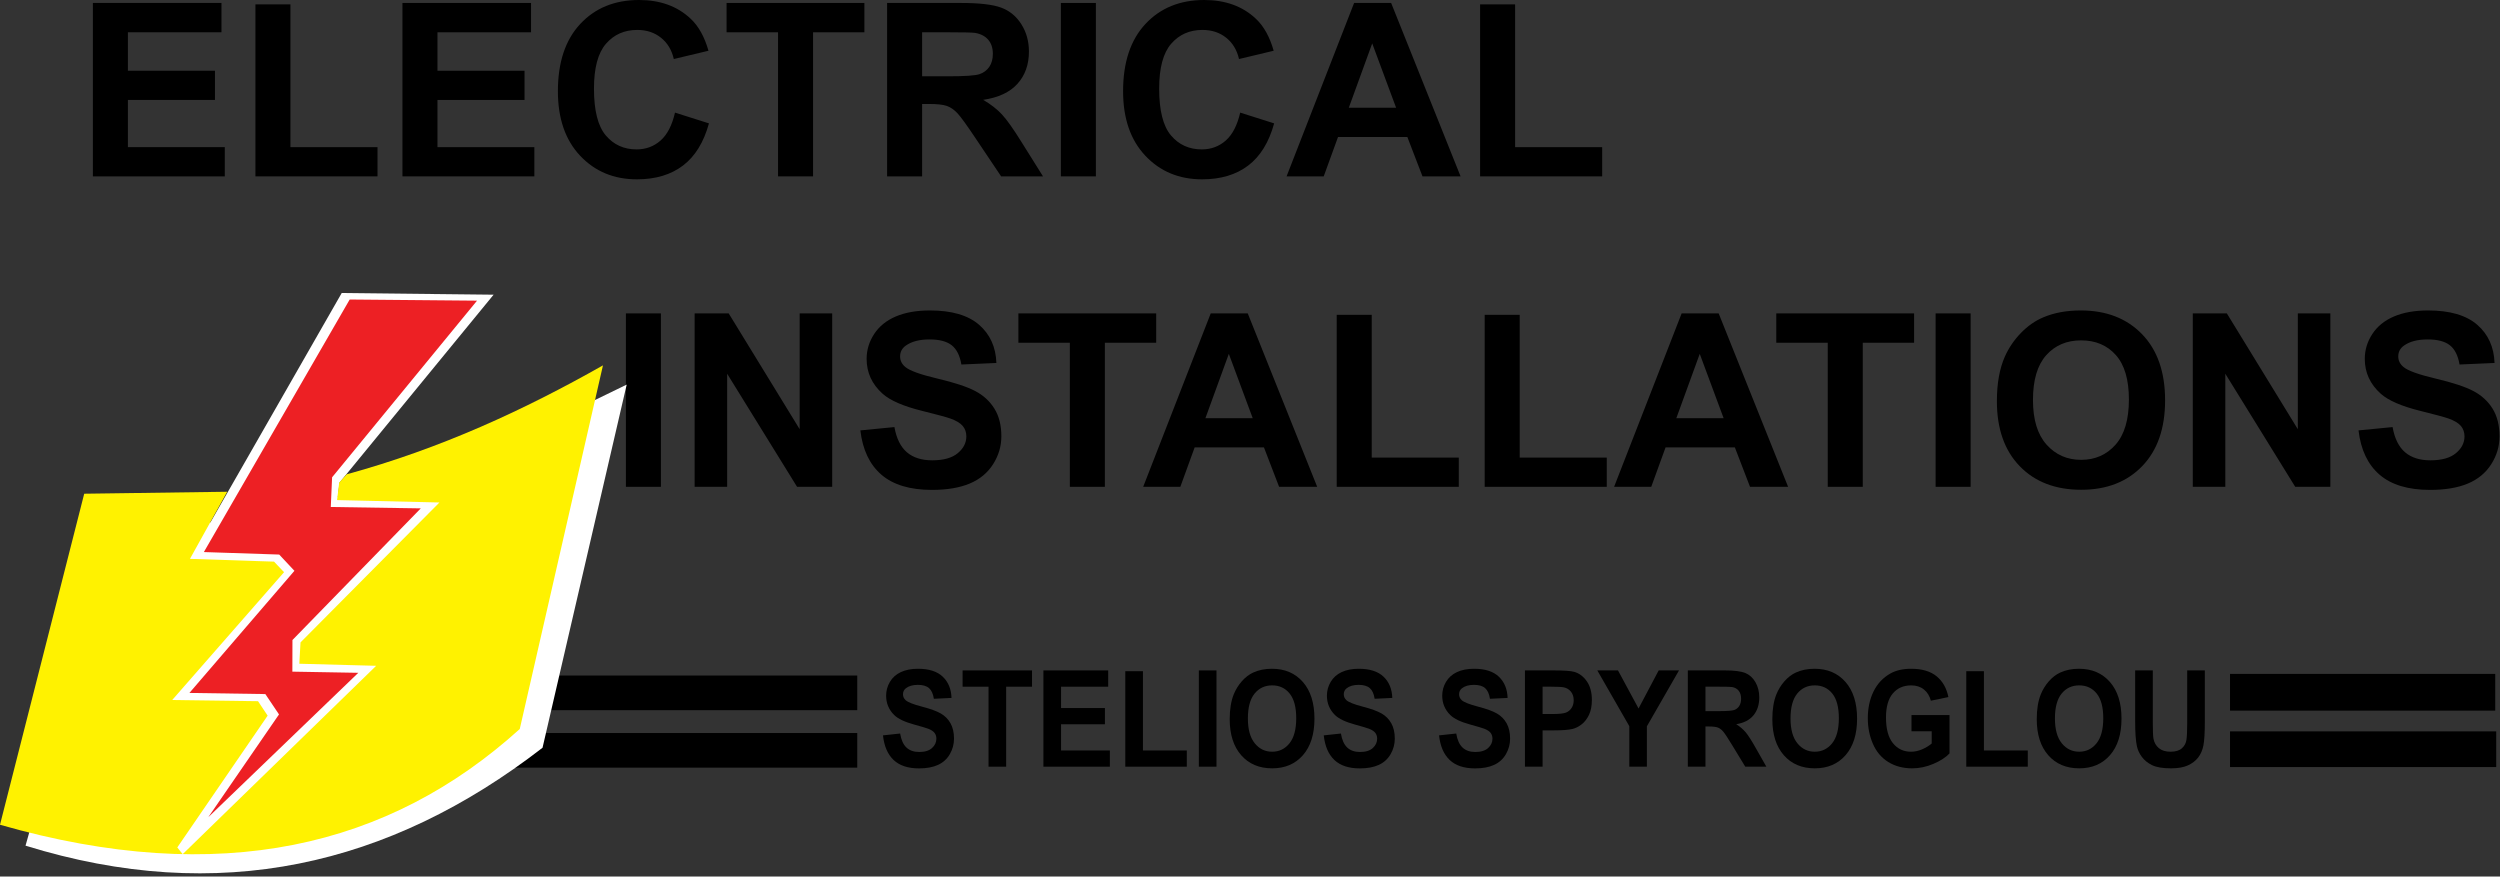 <?xml version="1.0" encoding="UTF-8" standalone="no"?><!DOCTYPE svg PUBLIC "-//W3C//DTD SVG 1.1//EN" "http://www.w3.org/Graphics/SVG/1.1/DTD/svg11.dtd"><svg width="100%" height="100%" viewBox="0 0 1486 521" version="1.1" xmlns="http://www.w3.org/2000/svg" xmlns:xlink="http://www.w3.org/1999/xlink" xml:space="preserve" xmlns:serif="http://www.serif.com/" style="fill-rule:evenodd;clip-rule:evenodd;stroke-linejoin:round;stroke-miterlimit:1.414;"><rect x="0" y="0" width="1486" height="521" fill="#333333" stroke="none"/><g><path d="M55.214,104.836l0,-103.078l76.43,0l0,17.437l-55.617,0l0,22.852l51.75,0l0,17.367l-51.75,0l0,28.055l57.586,0l0,17.367l-78.399,0Z" style="fill-rule:nonzero;"/><path d="M151.824,104.836l0,-102.234l20.812,0l0,84.867l51.75,0l0,17.367l-72.562,0Z" style="fill-rule:nonzero;"/><path d="M239.222,104.836l0,-103.078l76.43,0l0,17.437l-55.618,0l0,22.852l51.75,0l0,17.367l-51.75,0l0,28.055l57.586,0l0,17.367l-78.398,0Z" style="fill-rule:nonzero;"/><path d="M401.222,66.938l20.18,6.398c-3.094,11.25 -8.239,19.605 -15.434,25.066c-7.195,5.461 -16.324,8.192 -27.387,8.192c-13.687,0 -24.937,-4.676 -33.75,-14.028c-8.812,-9.351 -13.218,-22.136 -13.218,-38.355c0,-17.156 4.429,-30.481 13.289,-39.973c8.859,-9.492 20.507,-14.238 34.945,-14.238c12.609,0 22.852,3.727 30.727,11.18c4.687,4.406 8.203,10.734 10.546,18.984l-20.601,4.922c-1.219,-5.344 -3.762,-9.563 -7.629,-12.656c-3.867,-3.094 -8.566,-4.641 -14.098,-4.641c-7.64,0 -13.84,2.742 -18.597,8.227c-4.758,5.484 -7.137,14.367 -7.137,26.648c0,13.031 2.344,22.313 7.031,27.844c4.688,5.531 10.781,8.297 18.281,8.297c5.532,0 10.289,-1.758 14.274,-5.274c3.984,-3.515 6.844,-9.047 8.578,-16.593Z" style="fill-rule:nonzero;"/><path d="M462.464,104.836l0,-85.641l-30.586,0l0,-17.437l81.914,0l0,17.437l-30.515,0l0,85.641l-20.813,0Z" style="fill-rule:nonzero;"/><path d="M527.292,104.836l0,-103.078l43.805,0c11.016,0 19.019,0.926 24.012,2.777c4.992,1.852 8.988,5.145 11.988,9.879c3,4.734 4.5,10.149 4.5,16.242c0,7.735 -2.273,14.121 -6.82,19.16c-4.547,5.039 -11.344,8.215 -20.391,9.528c4.5,2.625 8.215,5.508 11.145,8.648c2.929,3.141 6.878,8.719 11.847,16.735l12.586,20.109l-24.89,0l-15.047,-22.43c-5.344,-8.015 -9,-13.066 -10.969,-15.152c-1.969,-2.086 -4.055,-3.516 -6.258,-4.289c-2.203,-0.774 -5.695,-1.16 -10.476,-1.16l-4.219,0l0,43.031l-20.813,0Zm20.813,-59.484l15.398,0c9.985,0 16.219,-0.422 18.703,-1.266c2.485,-0.844 4.43,-2.297 5.836,-4.359c1.407,-2.063 2.11,-4.641 2.11,-7.735c0,-3.469 -0.926,-6.269 -2.778,-8.402c-1.851,-2.133 -4.465,-3.481 -7.84,-4.043c-1.687,-0.234 -6.75,-0.352 -15.187,-0.352l-16.242,0l0,26.157Z" style="fill-rule:nonzero;"/><rect x="630.581" y="1.758" width="20.813" height="103.078" style="fill-rule:nonzero;"/><path d="M737.175,66.938l20.18,6.398c-3.094,11.25 -8.239,19.605 -15.434,25.066c-7.195,5.461 -16.324,8.192 -27.387,8.192c-13.687,0 -24.937,-4.676 -33.75,-14.028c-8.812,-9.351 -13.218,-22.136 -13.218,-38.355c0,-17.156 4.429,-30.481 13.289,-39.973c8.859,-9.492 20.508,-14.238 34.945,-14.238c12.609,0 22.852,3.727 30.727,11.18c4.687,4.406 8.203,10.734 10.547,18.984l-20.602,4.922c-1.219,-5.344 -3.762,-9.563 -7.629,-12.656c-3.867,-3.094 -8.566,-4.641 -14.098,-4.641c-7.64,0 -13.839,2.742 -18.597,8.227c-4.758,5.484 -7.137,14.367 -7.137,26.648c0,13.031 2.344,22.313 7.031,27.844c4.688,5.531 10.782,8.297 18.282,8.297c5.531,0 10.289,-1.758 14.273,-5.274c3.984,-3.515 6.844,-9.047 8.578,-16.593Z" style="fill-rule:nonzero;"/><path d="M868.167,104.836l-22.64,0l-9,-23.414l-41.203,0l-8.508,23.414l-22.078,0l40.148,-103.078l22.008,0l41.273,103.078Zm-38.32,-40.781l-14.203,-38.25l-13.922,38.25l28.125,0Z" style="fill-rule:nonzero;"/><path d="M879.769,104.836l0,-102.234l20.812,0l0,84.867l51.75,0l0,17.367l-72.562,0Z" style="fill-rule:nonzero;"/></g><g><rect x="372.032" y="186.286" width="20.813" height="103.078" style="fill-rule:nonzero;"/><path d="M412.884,289.364l0,-103.078l20.25,0l42.187,68.835l0,-68.835l19.336,0l0,103.078l-20.883,0l-41.554,-67.219l0,67.219l-19.336,0Z" style="fill-rule:nonzero;"/><path d="M511.392,255.825l20.25,-1.969c1.218,6.797 3.691,11.789 7.418,14.976c3.726,3.188 8.754,4.782 15.082,4.782c6.703,0 11.754,-1.418 15.152,-4.254c3.398,-2.836 5.098,-6.153 5.098,-9.949c0,-2.438 -0.715,-4.512 -2.145,-6.223c-1.43,-1.711 -3.926,-3.199 -7.488,-4.465c-2.438,-0.844 -7.992,-2.344 -16.664,-4.5c-11.156,-2.766 -18.985,-6.164 -23.485,-10.195c-6.328,-5.672 -9.492,-12.586 -9.492,-20.742c0,-5.25 1.488,-10.161 4.465,-14.731c2.977,-4.57 7.266,-8.051 12.867,-10.441c5.602,-2.391 12.364,-3.586 20.285,-3.586c12.938,0 22.676,2.836 29.215,8.508c6.539,5.671 9.973,13.242 10.301,22.71l-20.812,0.915c-0.891,-5.297 -2.801,-9.106 -5.731,-11.426c-2.93,-2.321 -7.324,-3.481 -13.184,-3.481c-6.046,0 -10.781,1.242 -14.203,3.727c-2.203,1.594 -3.304,3.726 -3.304,6.398c0,2.438 1.031,4.524 3.093,6.258c2.625,2.203 9,4.5 19.125,6.891c10.125,2.39 17.614,4.863 22.465,7.418c4.852,2.554 8.649,6.047 11.391,10.476c2.742,4.43 4.113,9.903 4.113,16.418c0,5.906 -1.64,11.438 -4.922,16.594c-3.281,5.156 -7.922,8.988 -13.922,11.496c-6,2.508 -13.476,3.762 -22.429,3.762c-13.032,0 -23.039,-3.012 -30.024,-9.035c-6.984,-6.024 -11.156,-14.801 -12.515,-26.332Z" style="fill-rule:nonzero;"/><path d="M635.915,289.364l0,-85.641l-30.586,0l0,-17.437l81.914,0l0,17.437l-30.515,0l0,85.641l-20.813,0Z" style="fill-rule:nonzero;"/><path d="M782.939,289.364l-22.641,0l-9,-23.414l-41.203,0l-8.508,23.414l-22.078,0l40.148,-103.078l22.008,0l41.274,103.078Zm-38.321,-40.782l-14.203,-38.25l-13.922,38.25l28.125,0Z" style="fill-rule:nonzero;"/><path d="M794.54,289.364l0,-102.235l20.813,0l0,84.867l51.75,0l0,17.368l-72.563,0Z" style="fill-rule:nonzero;"/><path d="M882.501,289.364l0,-102.235l20.813,0l0,84.867l51.75,0l0,17.368l-72.563,0Z" style="fill-rule:nonzero;"/><path d="M1062.85,289.364l-22.641,0l-9,-23.414l-41.203,0l-8.508,23.414l-22.078,0l40.148,-103.078l22.008,0l41.274,103.078Zm-38.321,-40.782l-14.203,-38.25l-13.922,38.25l28.125,0Z" style="fill-rule:nonzero;"/><path d="M1086.41,289.364l0,-85.641l-30.586,0l0,-17.437l81.914,0l0,17.437l-30.515,0l0,85.641l-20.813,0Z" style="fill-rule:nonzero;"/><rect x="1150.53" y="186.286" width="20.813" height="103.078" style="fill-rule:nonzero;"/><path d="M1186.95,238.457c0,-10.5 1.57,-19.312 4.711,-26.437c2.344,-5.25 5.543,-9.961 9.598,-14.133c4.054,-4.172 8.496,-7.266 13.324,-9.281c6.422,-2.719 13.828,-4.078 22.219,-4.078c15.187,0 27.34,4.711 36.457,14.133c9.117,9.421 13.676,22.523 13.676,39.304c0,16.641 -4.524,29.66 -13.571,39.059c-9.047,9.398 -21.14,14.097 -36.281,14.097c-15.328,0 -27.516,-4.675 -36.563,-14.027c-9.046,-9.351 -13.57,-22.23 -13.57,-38.637Zm21.445,-0.703c0,11.672 2.696,20.52 8.086,26.543c5.391,6.024 12.235,9.035 20.532,9.035c8.297,0 15.105,-2.988 20.425,-8.964c5.321,-5.977 7.981,-14.942 7.981,-26.895c0,-11.812 -2.59,-20.625 -7.77,-26.437c-5.179,-5.813 -12.058,-8.719 -20.636,-8.719c-8.578,0 -15.493,2.941 -20.743,8.824c-5.25,5.883 -7.875,14.754 -7.875,26.613Z" style="fill-rule:nonzero;"/><path d="M1303.39,289.364l0,-103.078l20.25,0l42.187,68.835l0,-68.835l19.336,0l0,103.078l-20.883,0l-41.554,-67.219l0,67.219l-19.336,0Z" style="fill-rule:nonzero;"/><path d="M1401.9,255.825l20.25,-1.969c1.219,6.797 3.692,11.789 7.418,14.976c3.727,3.188 8.754,4.782 15.082,4.782c6.704,0 11.754,-1.418 15.153,-4.254c3.398,-2.836 5.097,-6.153 5.097,-9.949c0,-2.438 -0.714,-4.512 -2.144,-6.223c-1.43,-1.711 -3.926,-3.199 -7.488,-4.465c-2.438,-0.844 -7.993,-2.344 -16.664,-4.5c-11.157,-2.766 -18.985,-6.164 -23.485,-10.195c-6.328,-5.672 -9.492,-12.586 -9.492,-20.742c0,-5.25 1.488,-10.161 4.465,-14.731c2.976,-4.57 7.265,-8.051 12.867,-10.441c5.602,-2.391 12.363,-3.586 20.285,-3.586c12.938,0 22.676,2.836 29.215,8.508c6.539,5.671 9.973,13.242 10.301,22.71l-20.813,0.915c-0.89,-5.297 -2.8,-9.106 -5.73,-11.426c-2.93,-2.321 -7.324,-3.481 -13.184,-3.481c-6.047,0 -10.781,1.242 -14.203,3.727c-2.203,1.594 -3.305,3.726 -3.305,6.398c0,2.438 1.032,4.524 3.094,6.258c2.625,2.203 9,4.5 19.125,6.891c10.125,2.39 17.613,4.863 22.465,7.418c4.852,2.554 8.648,6.047 11.391,10.476c2.742,4.43 4.113,9.903 4.113,16.418c0,5.906 -1.641,11.438 -4.922,16.594c-3.281,5.156 -7.922,8.988 -13.922,11.496c-6,2.508 -13.476,3.762 -22.429,3.762c-13.032,0 -23.04,-3.012 -30.024,-9.035c-6.984,-6.024 -11.156,-14.801 -12.516,-26.332Z" style="fill-rule:nonzero;"/></g><g><path d="M524.843,437.1l10.202,-1.093c0.614,3.774 1.86,6.546 3.737,8.316c1.878,1.769 4.41,2.654 7.599,2.654c3.377,0 5.921,-0.787 7.633,-2.362c1.713,-1.574 2.569,-3.416 2.569,-5.524c0,-1.353 -0.361,-2.505 -1.081,-3.455c-0.72,-0.95 -1.978,-1.776 -3.772,-2.479c-1.228,-0.468 -4.027,-1.301 -8.396,-2.498c-5.621,-1.536 -9.564,-3.423 -11.832,-5.661c-3.188,-3.149 -4.782,-6.988 -4.782,-11.516c0,-2.915 0.75,-5.642 2.25,-8.179c1.499,-2.538 3.66,-4.47 6.482,-5.798c2.822,-1.327 6.229,-1.991 10.22,-1.991c6.518,0 11.424,1.575 14.719,4.724c3.294,3.149 5.024,7.353 5.189,12.61l-10.485,0.507c-0.449,-2.941 -1.411,-5.055 -2.887,-6.343c-1.476,-1.289 -3.69,-1.933 -6.642,-1.933c-3.047,0 -5.432,0.69 -7.156,2.069c-1.11,0.885 -1.665,2.069 -1.665,3.553c0,1.353 0.52,2.511 1.559,3.474c1.322,1.223 4.534,2.499 9.635,3.826c5.101,1.327 8.874,2.7 11.318,4.119c2.444,1.418 4.357,3.357 5.739,5.817c1.381,2.459 2.072,5.498 2.072,9.115c0,3.28 -0.826,6.351 -2.48,9.214c-1.653,2.862 -3.991,4.99 -7.013,6.382c-3.023,1.393 -6.79,2.089 -11.301,2.089c-6.565,0 -11.607,-1.672 -15.126,-5.016c-3.519,-3.345 -5.62,-8.218 -6.305,-14.621Z" style="fill-rule:nonzero;"/><path d="M587.579,455.722l0,-47.55l-15.41,0l0,-9.682l41.269,0l0,9.682l-15.374,0l0,47.55l-10.485,0Z" style="fill-rule:nonzero;"/><path d="M620.204,455.722l0,-57.232l38.506,0l0,9.682l-28.02,0l0,12.688l26.072,0l0,9.643l-26.072,0l0,15.576l29.012,0l0,9.643l-39.498,0Z" style="fill-rule:nonzero;"/><path d="M668.877,455.722l0,-56.763l10.485,0l0,47.12l26.072,0l0,9.643l-36.557,0Z" style="fill-rule:nonzero;"/><rect x="712.59" y="398.49" width="10.486" height="57.232" style="fill-rule:nonzero;"/><path d="M730.94,427.458c0,-5.83 0.791,-10.723 2.373,-14.679c1.181,-2.915 2.793,-5.531 4.836,-7.847c2.042,-2.316 4.28,-4.034 6.712,-5.153c3.236,-1.51 6.967,-2.265 11.194,-2.265c7.652,0 13.774,2.616 18.368,7.847c4.593,5.232 6.89,12.506 6.89,21.823c0,9.24 -2.279,16.468 -6.837,21.687c-4.558,5.218 -10.651,7.827 -18.279,7.827c-7.722,0 -13.863,-2.596 -18.42,-7.788c-4.558,-5.193 -6.837,-12.343 -6.837,-21.452Zm10.804,-0.391c0,6.481 1.358,11.393 4.074,14.738c2.716,3.344 6.164,5.016 10.344,5.016c4.18,0 7.61,-1.659 10.29,-4.977c2.681,-3.319 4.021,-8.296 4.021,-14.933c0,-6.559 -1.305,-11.451 -3.914,-14.679c-2.61,-3.227 -6.076,-4.841 -10.397,-4.841c-4.322,0 -7.805,1.634 -10.45,4.9c-2.645,3.266 -3.968,8.192 -3.968,14.776Z" style="fill-rule:nonzero;"/><path d="M786.839,437.1l10.202,-1.093c0.614,3.774 1.86,6.546 3.737,8.316c1.878,1.769 4.411,2.654 7.599,2.654c3.377,0 5.921,-0.787 7.634,-2.362c1.712,-1.574 2.568,-3.416 2.568,-5.524c0,-1.353 -0.36,-2.505 -1.081,-3.455c-0.72,-0.95 -1.977,-1.776 -3.772,-2.479c-1.228,-0.468 -4.027,-1.301 -8.396,-2.498c-5.62,-1.536 -9.564,-3.423 -11.831,-5.661c-3.189,-3.149 -4.783,-6.988 -4.783,-11.516c0,-2.915 0.75,-5.642 2.25,-8.179c1.499,-2.538 3.66,-4.47 6.482,-5.798c2.822,-1.327 6.229,-1.991 10.22,-1.991c6.518,0 11.424,1.575 14.719,4.724c3.294,3.149 5.024,7.353 5.19,12.61l-10.486,0.507c-0.449,-2.941 -1.411,-5.055 -2.887,-6.343c-1.476,-1.289 -3.69,-1.933 -6.642,-1.933c-3.047,0 -5.432,0.69 -7.156,2.069c-1.11,0.885 -1.665,2.069 -1.665,3.553c0,1.353 0.52,2.511 1.559,3.474c1.323,1.223 4.534,2.499 9.635,3.826c5.101,1.327 8.874,2.7 11.318,4.119c2.445,1.418 4.357,3.357 5.739,5.817c1.382,2.459 2.072,5.498 2.072,9.115c0,3.28 -0.826,6.351 -2.479,9.214c-1.653,2.862 -3.991,4.99 -7.014,6.382c-3.023,1.393 -6.79,2.089 -11.301,2.089c-6.565,0 -11.607,-1.672 -15.126,-5.016c-3.518,-3.345 -5.62,-8.218 -6.305,-14.621Z" style="fill-rule:nonzero;"/><path d="M855.384,437.1l10.203,-1.093c0.614,3.774 1.859,6.546 3.737,8.316c1.877,1.769 4.41,2.654 7.598,2.654c3.377,0 5.922,-0.787 7.634,-2.362c1.712,-1.574 2.568,-3.416 2.568,-5.524c0,-1.353 -0.36,-2.505 -1.08,-3.455c-0.72,-0.95 -1.978,-1.776 -3.773,-2.479c-1.228,-0.468 -4.026,-1.301 -8.395,-2.498c-5.621,-1.536 -9.565,-3.423 -11.832,-5.661c-3.188,-3.149 -4.782,-6.988 -4.782,-11.516c0,-2.915 0.75,-5.642 2.249,-8.179c1.5,-2.538 3.661,-4.47 6.483,-5.798c2.822,-1.327 6.229,-1.991 10.22,-1.991c6.518,0 11.424,1.575 14.718,4.724c3.295,3.149 5.025,7.353 5.19,12.61l-10.485,0.507c-0.449,-2.941 -1.412,-5.055 -2.888,-6.343c-1.476,-1.289 -3.69,-1.933 -6.642,-1.933c-3.046,0 -5.431,0.69 -7.155,2.069c-1.11,0.885 -1.665,2.069 -1.665,3.553c0,1.353 0.519,2.511 1.559,3.474c1.322,1.223 4.534,2.499 9.635,3.826c5.101,1.327 8.874,2.7 11.318,4.119c2.444,1.418 4.357,3.357 5.739,5.817c1.381,2.459 2.072,5.498 2.072,9.115c0,3.28 -0.827,6.351 -2.48,9.214c-1.653,2.862 -3.991,4.99 -7.014,6.382c-3.023,1.393 -6.789,2.089 -11.3,2.089c-6.565,0 -11.607,-1.672 -15.126,-5.016c-3.519,-3.345 -5.621,-8.218 -6.306,-14.621Z" style="fill-rule:nonzero;"/><path d="M906.43,455.722l0,-57.232l16.827,0c6.376,0 10.533,0.287 12.469,0.859c2.976,0.859 5.467,2.727 7.475,5.602c2.007,2.876 3.011,6.592 3.011,11.146c0,3.514 -0.579,6.468 -1.736,8.862c-1.157,2.394 -2.627,4.275 -4.41,5.641c-1.783,1.367 -3.596,2.271 -5.438,2.713c-2.503,0.547 -6.128,0.82 -10.875,0.82l-6.837,0l0,21.589l-10.486,0Zm10.486,-47.55l0,16.241l5.739,0c4.132,0 6.896,-0.3 8.289,-0.898c1.393,-0.599 2.485,-1.536 3.277,-2.811c0.791,-1.276 1.186,-2.759 1.186,-4.451c0,-2.082 -0.555,-3.8 -1.665,-5.153c-1.11,-1.353 -2.515,-2.199 -4.215,-2.537c-1.252,-0.261 -3.767,-0.391 -7.545,-0.391l-5.066,0Z" style="fill-rule:nonzero;"/><path d="M968.458,455.722l0,-24.087l-19.023,-33.145l12.292,0l12.222,22.643l11.973,-22.643l12.08,0l-19.094,33.223l0,24.009l-10.45,0Z" style="fill-rule:nonzero;"/><path d="M1003.24,455.722l0,-57.232l22.069,0c5.55,0 9.583,0.514 12.098,1.542c2.515,1.029 4.528,2.857 6.04,5.485c1.511,2.629 2.267,5.635 2.267,9.019c0,4.294 -1.146,7.84 -3.436,10.638c-2.291,2.798 -5.715,4.561 -10.273,5.29c2.267,1.457 4.138,3.058 5.614,4.801c1.476,1.744 3.466,4.841 5.969,9.292l6.341,11.165l-12.54,0l-7.581,-12.454c-2.692,-4.45 -4.534,-7.254 -5.526,-8.412c-0.992,-1.159 -2.043,-1.952 -3.153,-2.382c-1.11,-0.429 -2.869,-0.644 -5.278,-0.644l-2.125,0l0,23.892l-10.486,0Zm10.486,-33.027l7.758,0c5.03,0 8.171,-0.234 9.422,-0.703c1.252,-0.468 2.232,-1.275 2.941,-2.42c0.708,-1.146 1.062,-2.577 1.062,-4.295c0,-1.926 -0.466,-3.481 -1.399,-4.665c-0.933,-1.184 -2.249,-1.932 -3.95,-2.245c-0.85,-0.13 -3.4,-0.195 -7.651,-0.195l-8.183,0l0,14.523Z" style="fill-rule:nonzero;"/><path d="M1053.48,427.458c0,-5.83 0.791,-10.723 2.373,-14.679c1.181,-2.915 2.793,-5.531 4.835,-7.847c2.043,-2.316 4.281,-4.034 6.713,-5.153c3.236,-1.51 6.967,-2.265 11.194,-2.265c7.652,0 13.774,2.616 18.368,7.847c4.593,5.232 6.89,12.506 6.89,21.823c0,9.24 -2.279,16.468 -6.837,21.687c-4.558,5.218 -10.651,7.827 -18.279,7.827c-7.723,0 -13.863,-2.596 -18.421,-7.788c-4.557,-5.193 -6.836,-12.343 -6.836,-21.452Zm10.804,-0.391c0,6.481 1.358,11.393 4.074,14.738c2.716,3.344 6.163,5.016 10.344,5.016c4.18,0 7.61,-1.659 10.29,-4.977c2.681,-3.319 4.021,-8.296 4.021,-14.933c0,-6.559 -1.305,-11.451 -3.915,-14.679c-2.609,-3.227 -6.075,-4.841 -10.396,-4.841c-4.322,0 -7.806,1.634 -10.451,4.9c-2.645,3.266 -3.967,8.192 -3.967,14.776Z" style="fill-rule:nonzero;"/><path d="M1136.19,434.68l0,-9.643l22.6,0l0,22.799c-2.196,2.342 -5.378,4.405 -9.547,6.188c-4.168,1.783 -8.389,2.674 -12.664,2.674c-5.431,0 -10.166,-1.256 -14.205,-3.767c-4.038,-2.512 -7.073,-6.103 -9.104,-10.775c-2.031,-4.672 -3.046,-9.753 -3.046,-15.245c0,-5.96 1.133,-11.256 3.401,-15.889c2.267,-4.633 5.585,-8.185 9.954,-10.658c3.33,-1.9 7.474,-2.85 12.434,-2.85c6.447,0 11.483,1.49 15.108,4.47c3.625,2.98 5.957,7.099 6.996,12.356l-10.414,2.148c-0.733,-2.811 -2.108,-5.03 -4.127,-6.657c-2.02,-1.626 -4.541,-2.44 -7.563,-2.44c-4.582,0 -8.225,1.601 -10.929,4.802c-2.704,3.201 -4.056,7.951 -4.056,14.25c0,6.792 1.37,11.887 4.109,15.283c2.74,3.397 6.33,5.095 10.769,5.095c2.197,0 4.399,-0.475 6.607,-1.425c2.208,-0.95 4.103,-2.101 5.685,-3.455l0,-7.261l-12.008,0Z" style="fill-rule:nonzero;"/><path d="M1168.75,455.722l0,-56.763l10.486,0l0,47.12l26.072,0l0,9.643l-36.558,0Z" style="fill-rule:nonzero;"/><path d="M1210.65,427.458c0,-5.83 0.791,-10.723 2.373,-14.679c1.181,-2.915 2.793,-5.531 4.836,-7.847c2.043,-2.316 4.28,-4.034 6.713,-5.153c3.235,-1.51 6.966,-2.265 11.194,-2.265c7.651,0 13.774,2.616 18.367,7.847c4.593,5.232 6.89,12.506 6.89,21.823c0,9.24 -2.279,16.468 -6.837,21.687c-4.558,5.218 -10.651,7.827 -18.279,7.827c-7.722,0 -13.862,-2.596 -18.42,-7.788c-4.558,-5.193 -6.837,-12.343 -6.837,-21.452Zm10.804,-0.391c0,6.481 1.358,11.393 4.074,14.738c2.716,3.344 6.164,5.016 10.344,5.016c4.18,0 7.61,-1.659 10.291,-4.977c2.68,-3.319 4.02,-8.296 4.02,-14.933c0,-6.559 -1.305,-11.451 -3.914,-14.679c-2.61,-3.227 -6.075,-4.841 -10.397,-4.841c-4.322,0 -7.805,1.634 -10.45,4.9c-2.645,3.266 -3.968,8.192 -3.968,14.776Z" style="fill-rule:nonzero;"/><path d="M1269.14,398.49l10.486,0l0,30.998c0,4.919 0.13,8.107 0.389,9.564c0.449,2.343 1.518,4.223 3.206,5.641c1.689,1.419 3.997,2.128 6.926,2.128c2.975,0 5.219,-0.67 6.73,-2.01c1.512,-1.341 2.421,-2.987 2.728,-4.939c0.307,-1.952 0.46,-5.192 0.46,-9.721l0,-31.661l10.486,0l0,30.061c0,6.871 -0.284,11.724 -0.85,14.561c-0.567,2.837 -1.612,5.232 -3.135,7.184c-1.524,1.952 -3.56,3.507 -6.111,4.665c-2.551,1.158 -5.88,1.737 -9.99,1.737c-4.959,0 -8.72,-0.631 -11.282,-1.893c-2.562,-1.263 -4.588,-2.902 -6.075,-4.919c-1.488,-2.017 -2.468,-4.132 -2.941,-6.344c-0.684,-3.28 -1.027,-8.12 -1.027,-14.523l0,-30.529Z" style="fill-rule:nonzero;"/></g><rect x="264.103" y="435.707" width="245.45" height="20.583"/><rect x="1325.53" y="434.732" width="158.217" height="21.207"/><rect x="264.103" y="401.54" width="245.45" height="20.583"/><rect x="1325.53" y="400.565" width="157.631" height="21.831"/><clipPath id="_clip1"><rect x="0" y="174.167" width="372.804" height="346.384"/></clipPath><g clip-path="url(#_clip1)"><g><path d="M15.173,502.668c114.617,35.531 216.206,12.299 307.311,-58.211l50.022,-215.848c-98.906,49.099 -199.741,83.541 -304.666,86.873l-52.667,187.186Z" style="fill:#fff;"/><path d="M108.596,507.113l115.245,-110.974l-45.902,-1.975l0.439,-11.458l82.238,-83.825l-60.103,-1.027l1.293,-10.976l91.591,-111.714l-90.276,-0.997l-90.835,158.679l50.372,0.75l6.166,7.44l-67.436,75.982l51.887,0.675l5.986,7.349l-53.737,79.149l3.072,2.922Z" style="fill:#fff;"/><path d="M308.946,433.321l49.455,-216.147c-46.777,26.489 -96.421,49.457 -152.315,64.76l-4.468,4.918l-1.265,10.403l60.845,1.428l-82.573,83.166l-0.72,12.682l45.688,1.224l-115.01,111.96l-3.197,-4.004l53.696,-78.329l-5.717,-8.59l-51.018,-0.693l66.497,-75.992l-5.962,-6.272l-49.975,-1.642l22.147,-39.9l-84.995,1.178l-50.059,196.767c131.006,37.485 231.379,13.258 308.946,-56.917Z" style="fill:#fff200;"/><path d="M123.828,485.718l89.143,-85.802l-39.189,-0.689l0.05,-18.795l76.269,-78.253l-53.481,-0.823l0.774,-17.641l86.158,-105l-75.692,-0.686l-86.683,150.119l44.784,1.482l9.045,9.658l-62.415,72.591l45.127,0.681l8.121,12.091l-42.011,61.067Z" style="fill:#ed2024;"/></g></g></svg>